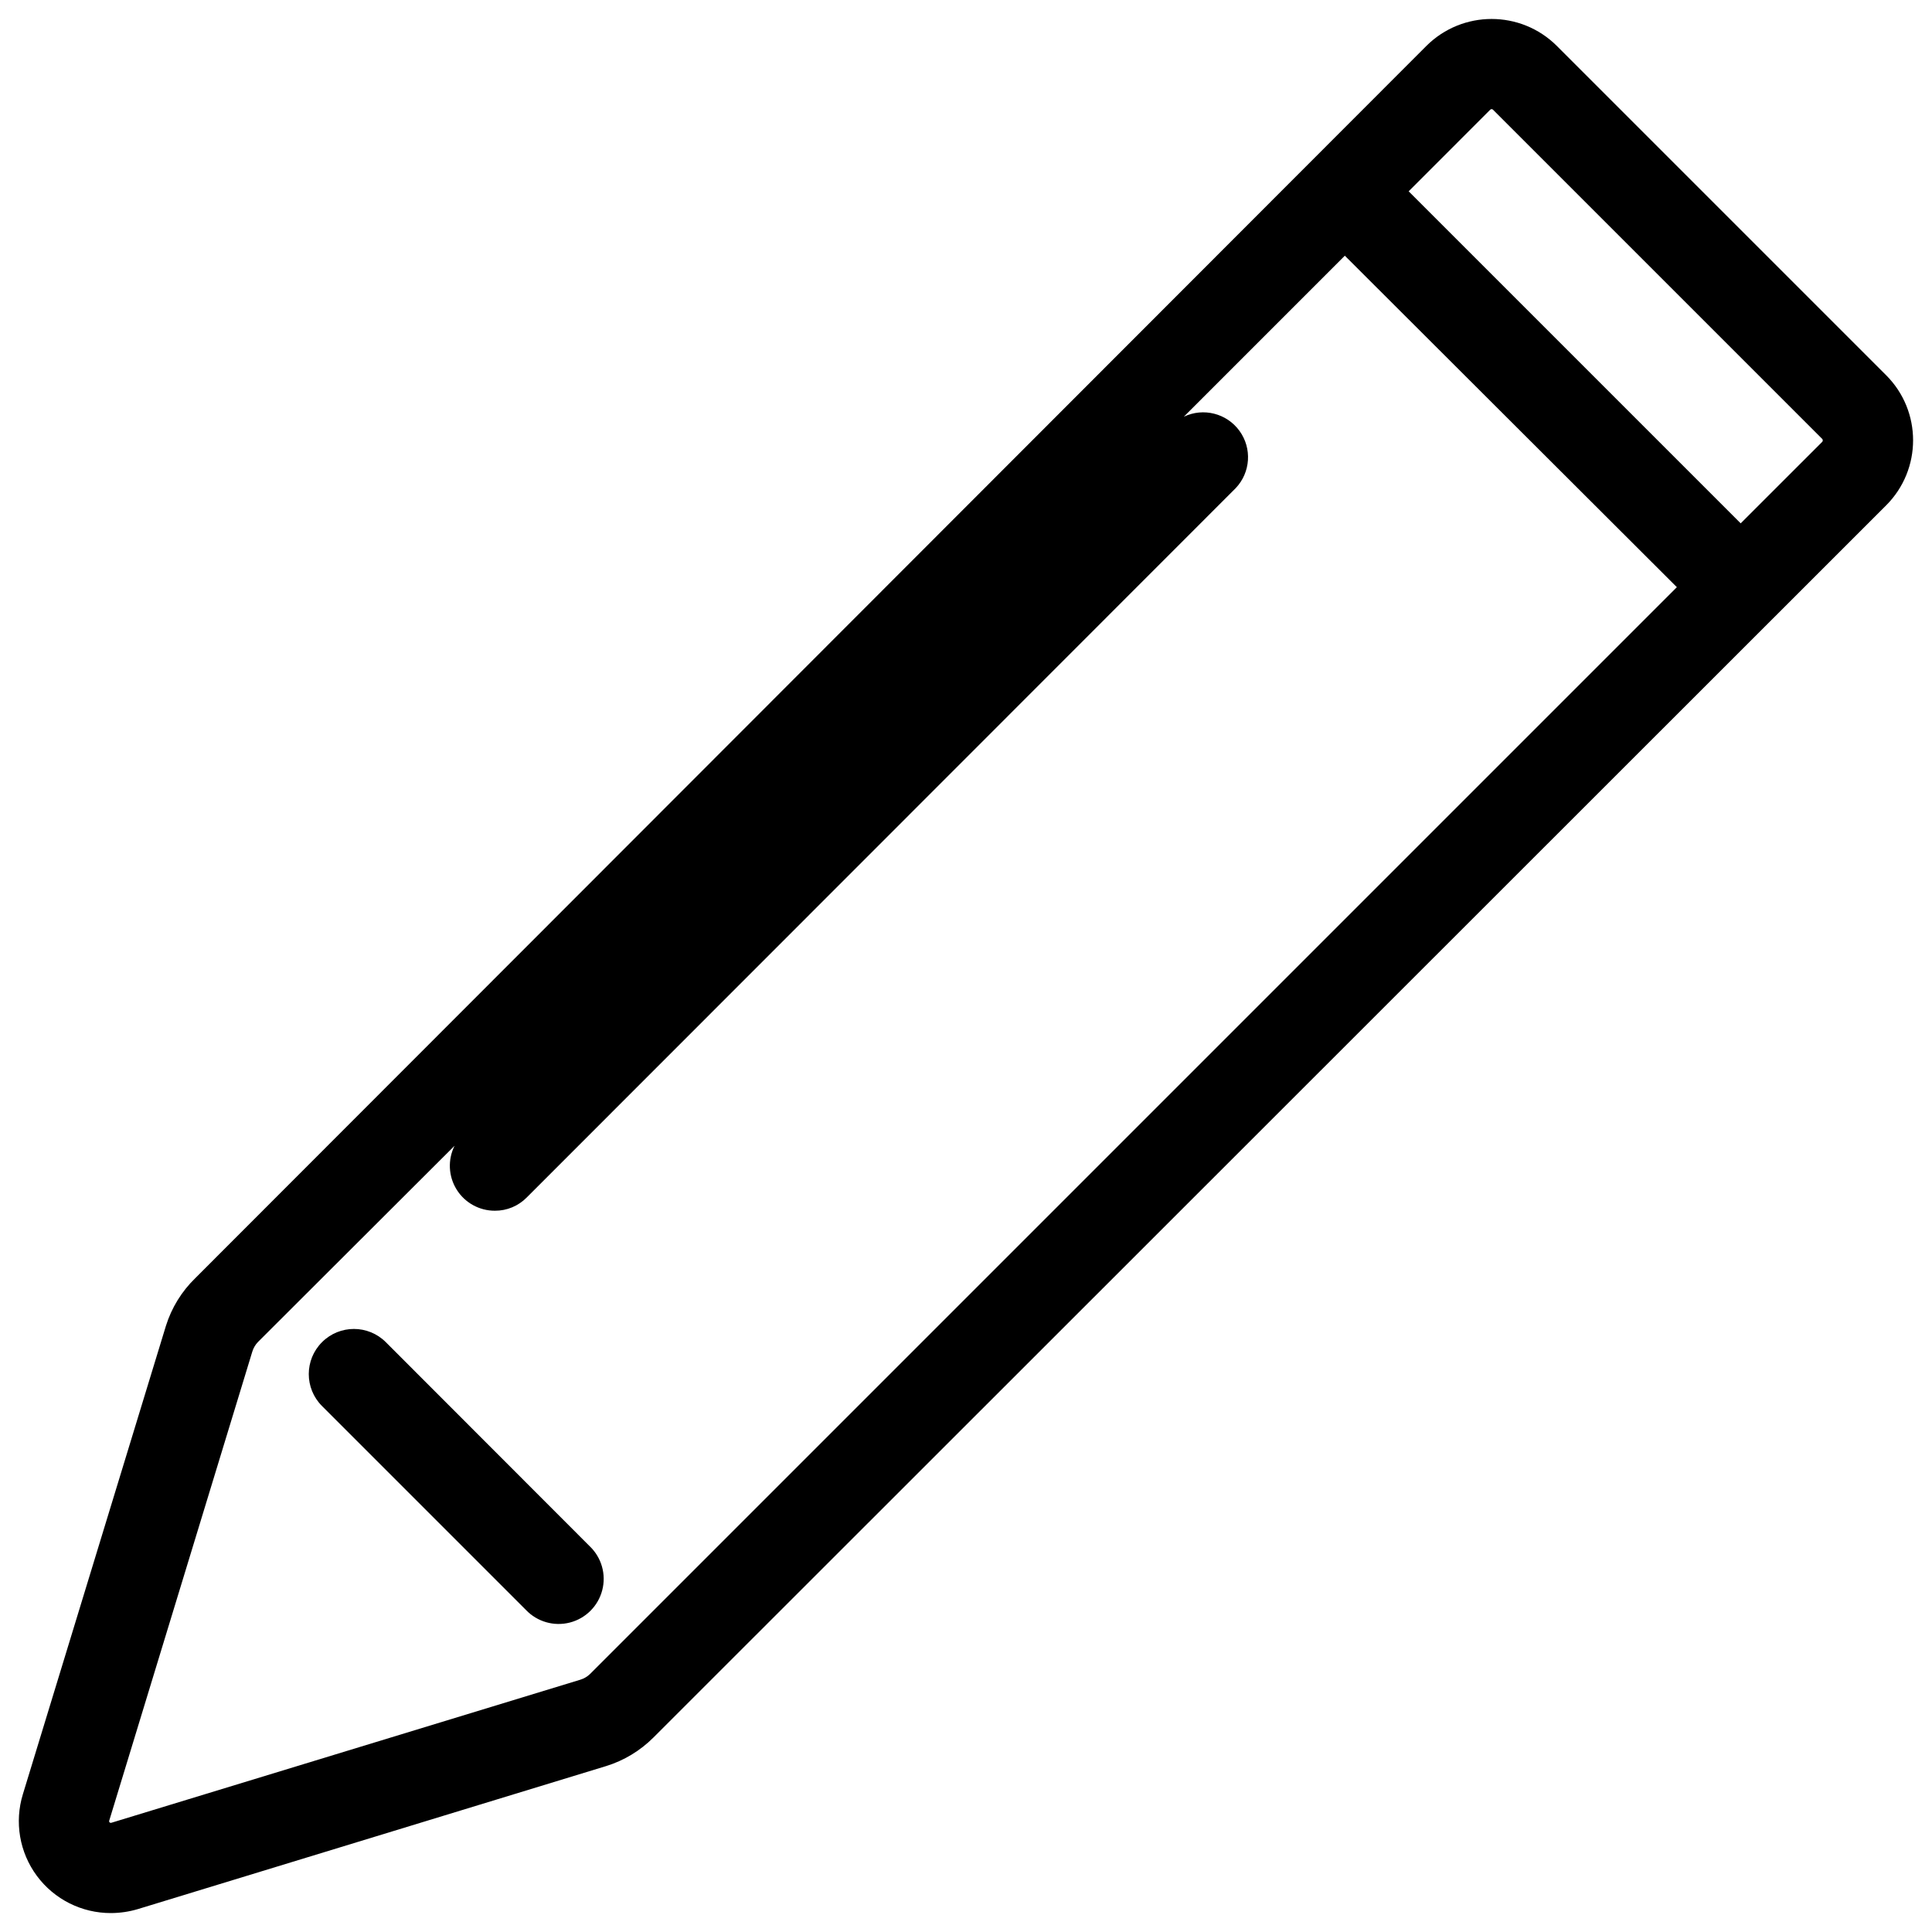<?xml version="1.0" encoding="UTF-8"?>
<svg width="100px" height="100px" viewBox="0 0 100 100" version="1.1" xmlns="http://www.w3.org/2000/svg" xmlns:xlink="http://www.w3.org/1999/xlink">
    <!-- Generator: Sketch 57.1 (83088) - https://sketch.com -->
    <title>regular/pen-regular</title>
    <desc>Created with Sketch.</desc>
    <g id="regular/pen" stroke="none" stroke-width="1" fill="none" fill-rule="evenodd">
        <path d="M73.833,2.373 C75.699,0.518 78.712,0.518 80.578,2.373 L97.627,19.422 C99.486,21.282 99.486,24.296 97.627,26.157 L33.814,89.941 C33.131,90.622 32.294,91.127 31.373,91.412 L7.137,98.814 C6.686,98.949 6.217,99.018 5.745,99.02 C4.233,99.024 2.808,98.31 1.908,97.094 C1.008,95.879 0.74,94.308 1.186,92.863 L8.588,68.627 C8.881,67.69 9.403,66.841 10.108,66.157 L73.833,2.373 Z M69.608,13.235 L61.275,21.569 C62.285,21.086 63.496,21.394 64.154,22.3 C64.813,23.206 64.731,24.452 63.961,25.265 L27.265,61.98 C26.831,62.422 26.237,62.67 25.618,62.667 C24.811,62.67 24.059,62.255 23.634,61.569 C23.208,60.883 23.168,60.026 23.529,59.304 L13.353,69.461 C13.217,69.602 13.116,69.773 13.059,69.961 L5.657,94.225 C5.641,94.259 5.648,94.299 5.674,94.326 C5.701,94.352 5.741,94.359 5.775,94.343 L30.039,86.941 C30.227,86.884 30.398,86.783 30.539,86.647 L86.794,30.392 L69.608,13.235 Z M16.667,69.471 C17.579,68.558 19.058,68.558 19.971,69.471 L30.529,80.039 C31.14,80.625 31.385,81.495 31.171,82.313 C30.957,83.132 30.317,83.77 29.498,83.982 C28.679,84.194 27.809,83.945 27.225,83.333 L16.667,72.775 C15.754,71.862 15.754,70.383 16.667,69.471 Z M77.275,5.676 C77.236,5.639 77.175,5.639 77.137,5.676 L72.912,9.902 L90.098,27.088 L94.324,22.863 C94.353,22.822 94.353,22.767 94.324,22.725 L77.275,5.676 Z" id="Shape" fill="#000000"></path>
    </g>
</svg>